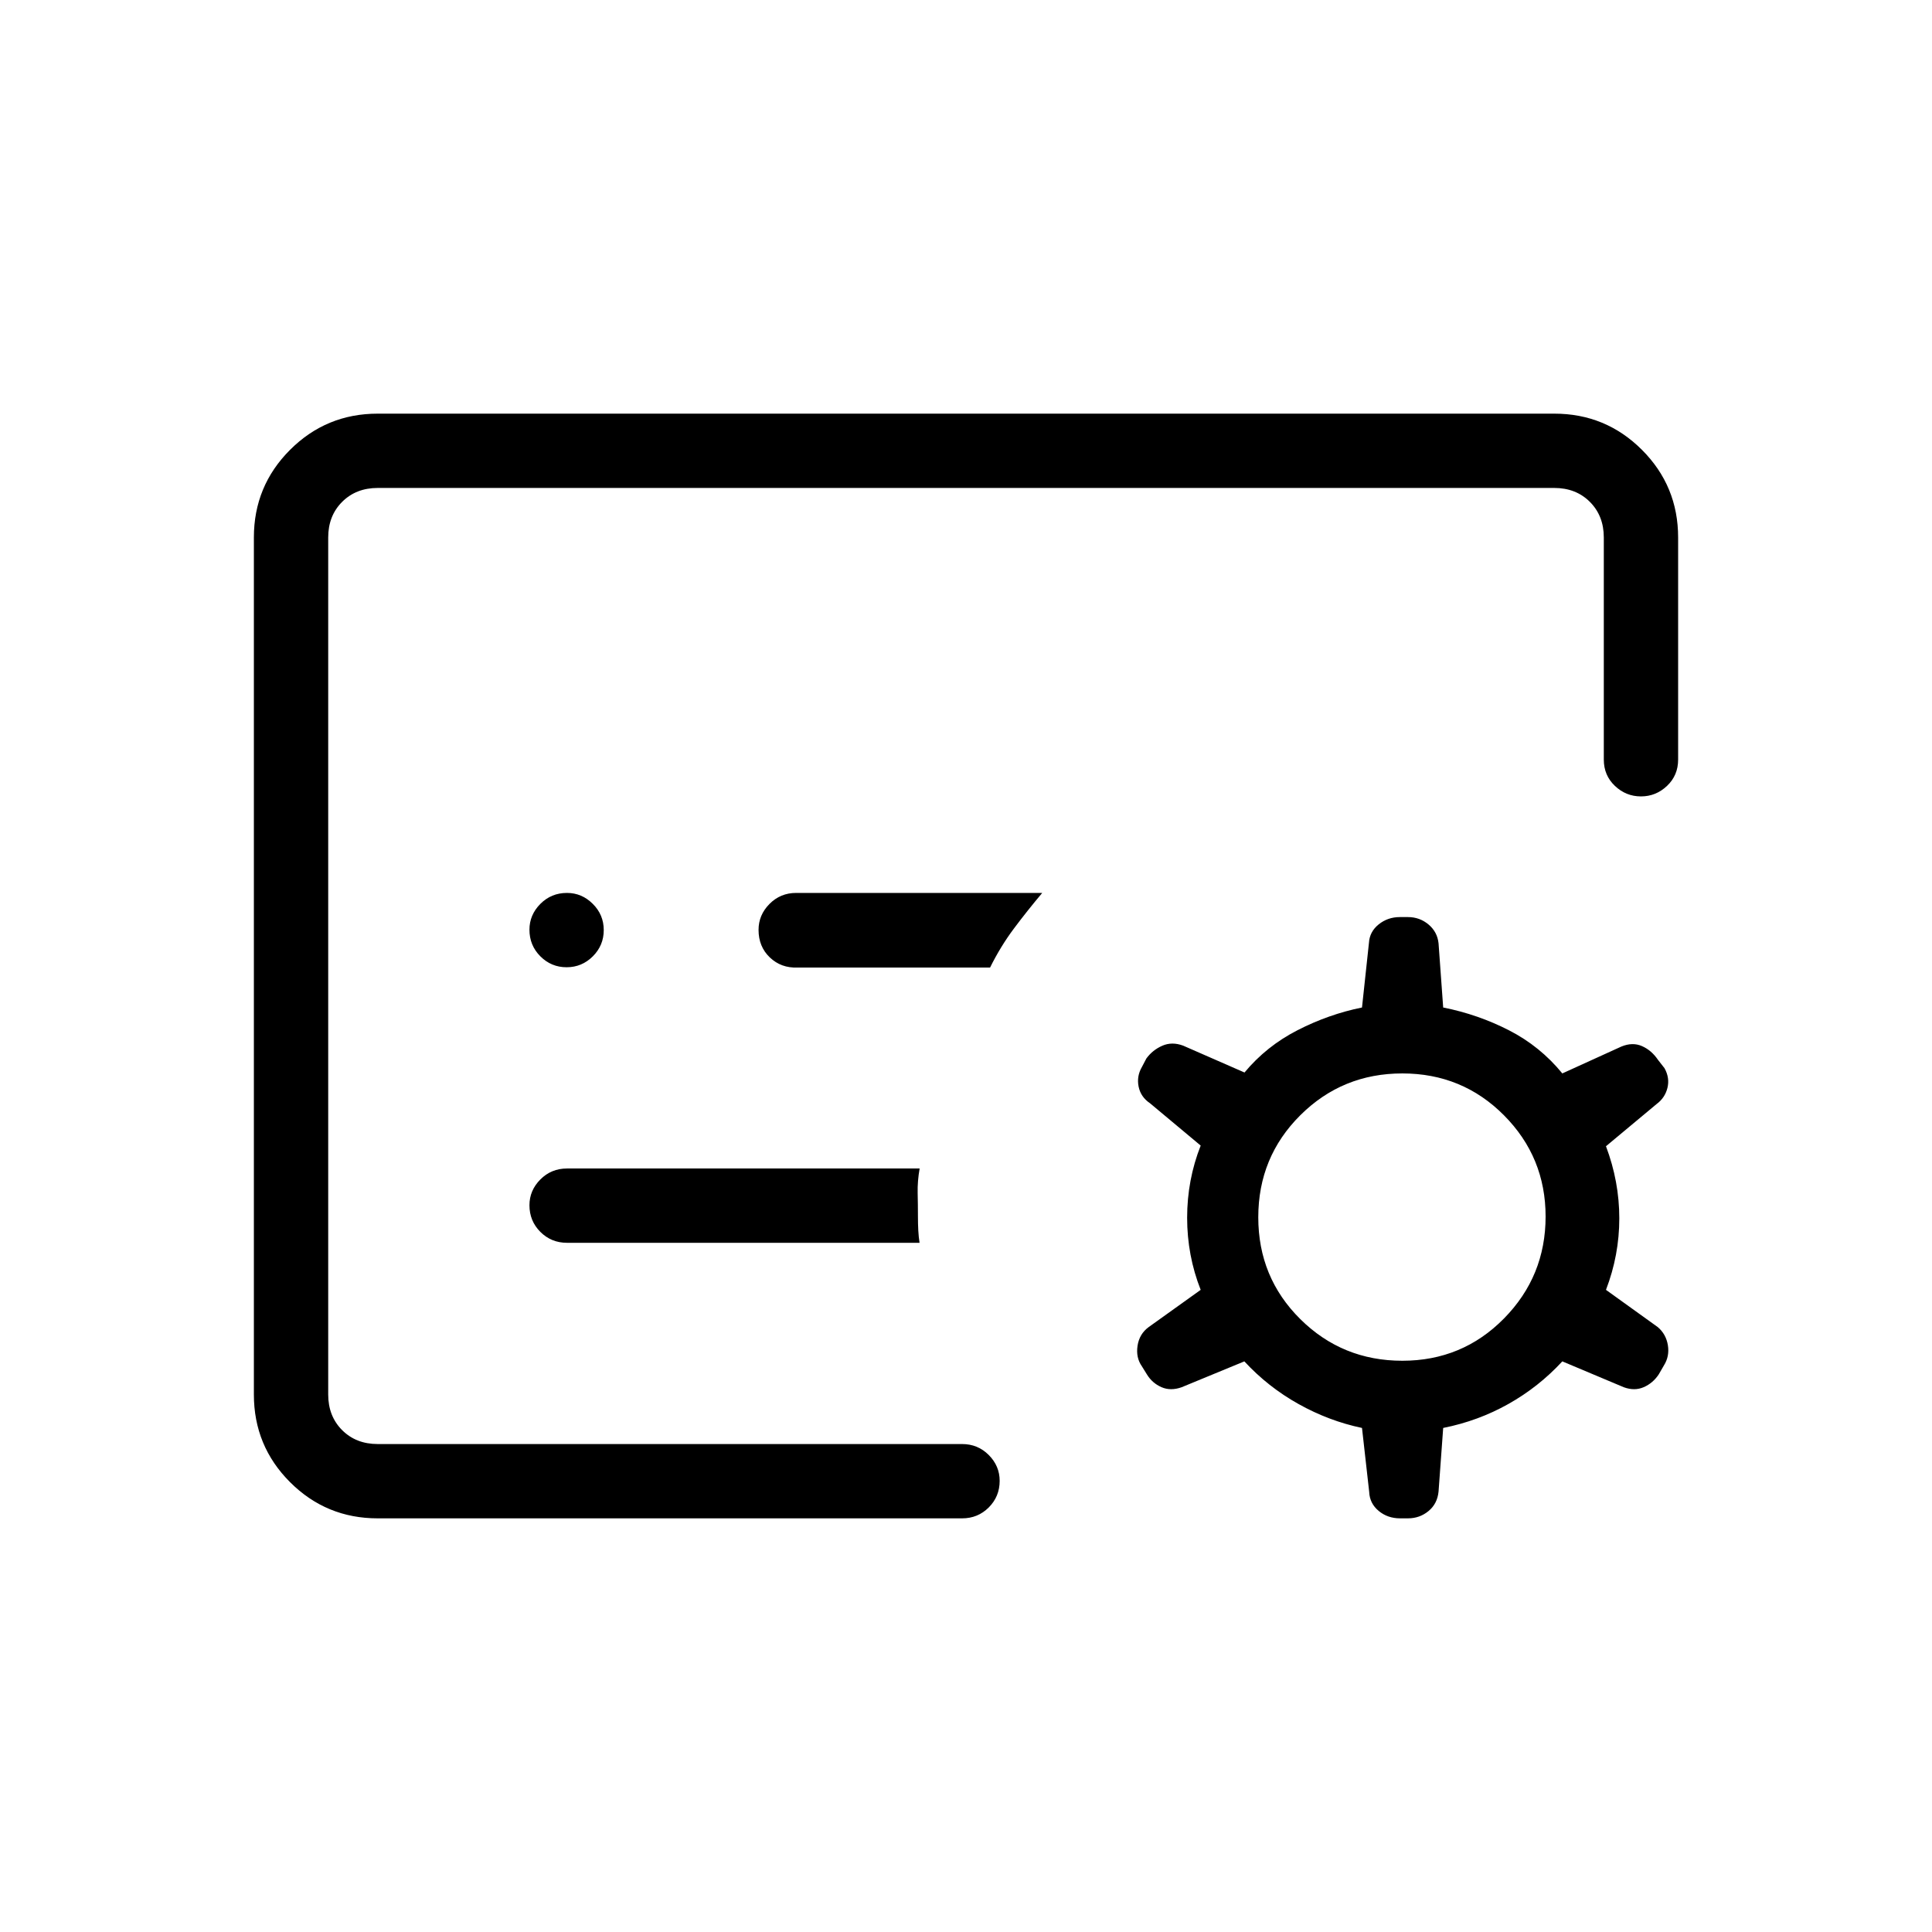 <svg xmlns="http://www.w3.org/2000/svg" height="24" viewBox="0 -960 960 960" width="24"><path d="m680.35-218.62-3.58-31.84q-16.48-3.46-31.58-11.91-15.11-8.44-26.88-21.17l-31.16 12.85q-5.47 1.96-10.04-.04-4.57-2-7.23-6.35l-2.5-4.04q-3.03-4.32-2.14-10.19.9-5.87 5.53-9.27l25.84-18.5q-6.73-17.07-6.73-35.84 0-18.77 6.73-35.85l-25.19-21.04q-4.61-3.11-5.65-8.25-1.04-5.13 1.61-9.71l2.24-4.27q3.06-4.2 7.89-6.33 4.84-2.13 10.41-.05l30.47 13.34q10.88-13.11 26.39-21.04 15.5-7.93 31.99-11.26l3.45-32.1q.32-5.56 4.83-9.19 4.51-3.64 10.53-3.64h4q5.86 0 10.25 3.69 4.4 3.7 4.98 9.39l2.3 31.85q17.38 3.46 32.79 11.38 15.41 7.92 26.41 21.38l29.31-13.34q5.57-2.31 10.29-.23 4.72 2.08 7.91 6.79l3.26 4.17q2.69 4.85 1.46 9.81-1.23 4.96-5.46 8.07L798-390.44q6.62 17.54 6.62 35.84 0 18.29-6.62 35.52l25.73 18.5q4.13 3.5 5.03 9.02.89 5.52-2 10.09l-2.52 4.36q-2.89 4.38-7.47 6.38t-9.92.04l-30.54-12.85q-11.77 12.73-26.8 21.17-15.02 8.45-32.4 11.91l-2.3 31.58q-.58 6.07-4.98 9.71-4.39 3.63-10.25 3.63h-3.85q-6.25 0-10.69-3.71-4.45-3.72-4.69-9.37Zm-517.27-23.84v-475.08 475.08Zm328.88-236.77q5.22-10.53 11.86-19.4t14.06-17.68h-122.3q-7.81 0-13.23 5.48-5.43 5.48-5.43 12.88 0 8.35 5.6 13.69t13.71 5.03h95.73Zm-35.04 136.77q-.46-2.92-.63-6.17-.17-3.25-.17-6.79 0-6.08-.14-11.85-.13-5.77.98-12.11H281.73q-7.81 0-13.23 5.45-5.42 5.45-5.42 12.81 0 7.81 5.42 13.24 5.42 5.42 13.23 5.42h175.19ZM187.69-205.54q-25.57 0-43.56-17.98-17.98-17.98-17.98-43.56v-425.84q0-25.58 17.98-43.56 17.99-17.98 43.56-17.98h584.62q25.57 0 43.56 17.98 17.98 17.98 17.98 43.56v110.38q0 7.81-5.51 13.04-5.51 5.23-12.96 5.23-7.44 0-12.95-5.23-5.51-5.23-5.51-13.04v-110.38q0-10.77-6.92-17.7-6.92-6.92-17.69-6.92H187.69q-10.77 0-17.69 6.92-6.92 6.93-6.92 17.7v425.84q0 10.77 6.92 17.7 6.92 6.92 17.69 6.92h290.39q7.8 0 13.23 5.45 5.42 5.45 5.42 12.82 0 7.81-5.42 13.23-5.43 5.42-13.23 5.42H187.69Zm509.12-78.31q29.83 0 50.51-21T768-355.51q0-29.49-20.68-50.3t-50.51-20.81q-29.82 0-50.7 20.78-20.88 20.78-20.88 50.69 0 29.92 20.88 50.61 20.88 20.69 50.7 20.69ZM281.54-479.38q7.61 0 13.04-5.43 5.42-5.42 5.42-13.04 0-7.61-5.45-13.03-5.45-5.43-12.82-5.43-7.81 0-13.23 5.45-5.42 5.46-5.42 12.82 0 7.81 5.42 13.23 5.42 5.43 13.04 5.43Z"/></svg>